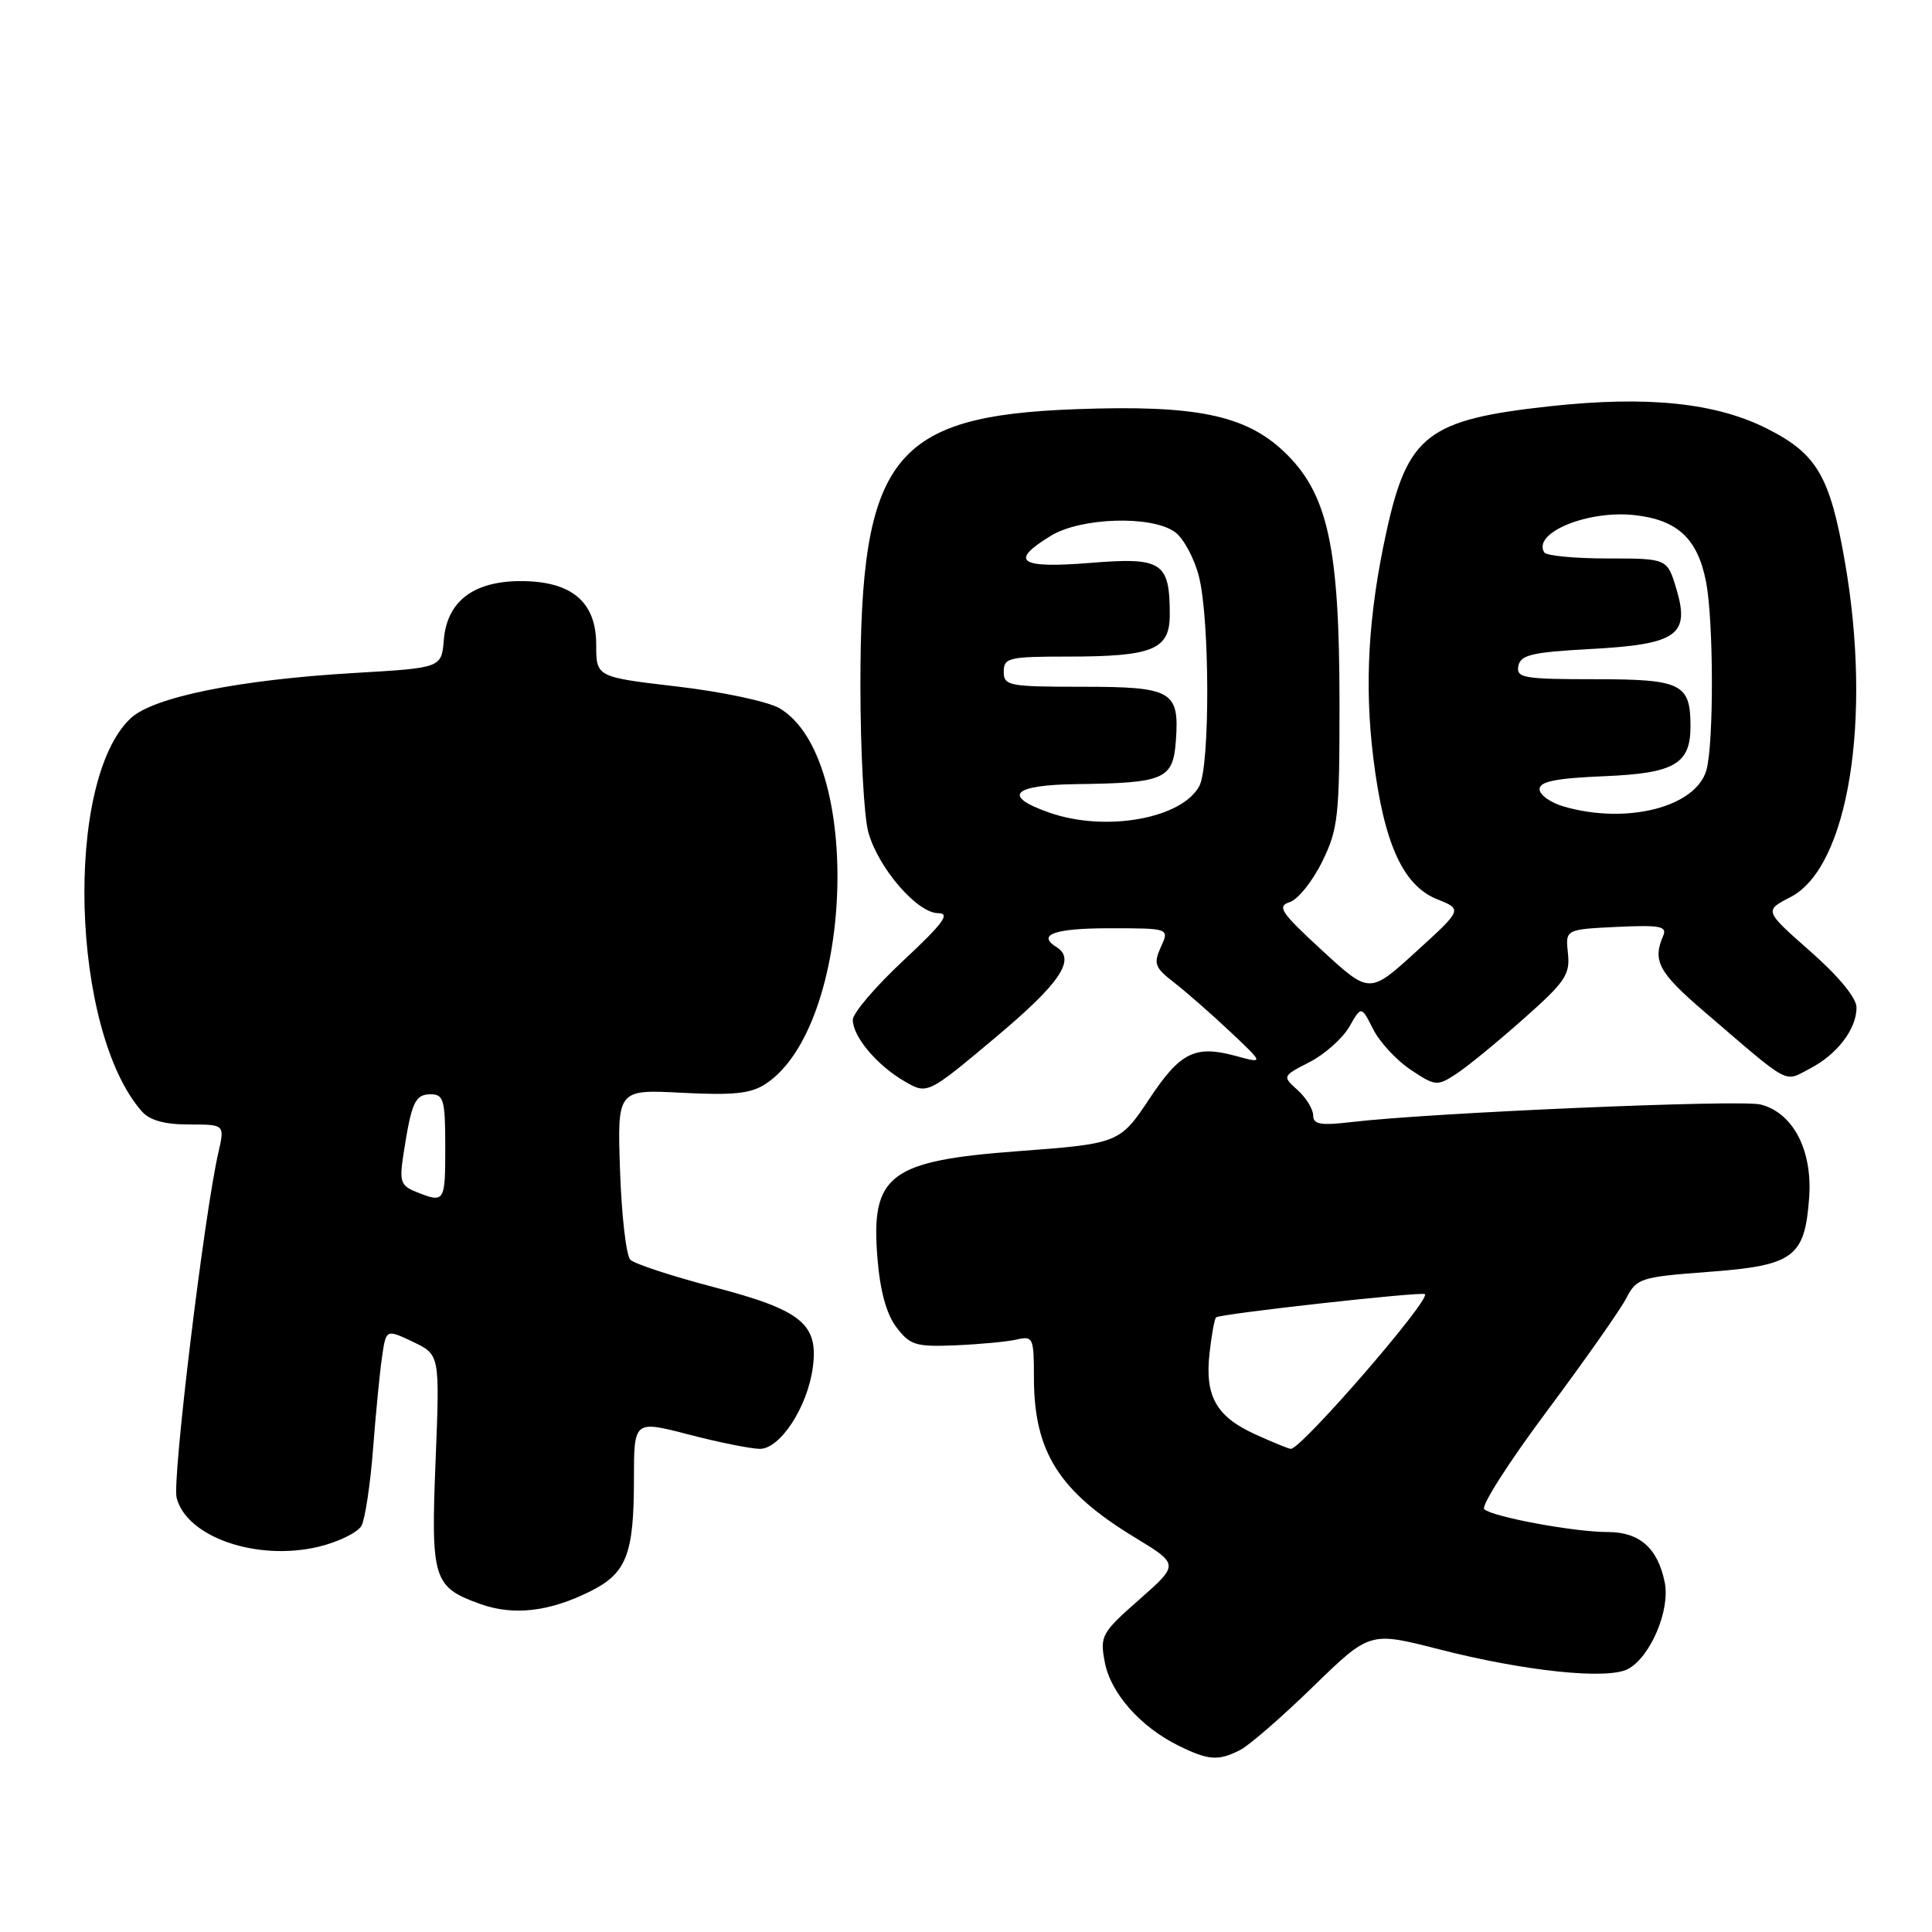 <?xml version="1.0" encoding="UTF-8" standalone="no"?>
<!DOCTYPE svg PUBLIC "-//W3C//DTD SVG 1.1//EN" "http://www.w3.org/Graphics/SVG/1.1/DTD/svg11.dtd" >
<svg xmlns="http://www.w3.org/2000/svg" xmlns:xlink="http://www.w3.org/1999/xlink" version="1.1" viewBox="0 0 256 256">
 <g >
 <path fill="currentColor"
d=" M 164.32 231.89 C 165.52 231.28 169.88 227.49 174.00 223.48 C 181.50 216.19 181.50 216.19 190.60 218.52 C 202.06 221.46 213.01 222.60 215.72 221.15 C 218.69 219.56 221.32 213.37 220.59 209.70 C 219.68 205.14 217.26 203.00 213.01 203.00 C 208.58 203.00 197.83 201.01 196.67 199.98 C 196.21 199.57 199.93 193.74 204.94 187.03 C 209.94 180.32 214.69 173.57 215.48 172.04 C 216.86 169.37 217.35 169.21 226.39 168.53 C 237.68 167.69 239.14 166.61 239.72 158.73 C 240.19 152.43 237.60 147.44 233.28 146.35 C 230.61 145.68 189.51 147.44 179.07 148.68 C 174.98 149.16 174.00 148.99 174.00 147.79 C 174.00 146.98 173.08 145.47 171.95 144.45 C 169.90 142.60 169.90 142.59 173.53 140.73 C 175.53 139.70 177.89 137.60 178.78 136.07 C 180.38 133.27 180.38 133.27 181.94 136.36 C 182.80 138.07 185.04 140.49 186.91 141.74 C 190.17 143.92 190.44 143.94 192.91 142.33 C 194.34 141.41 198.34 138.14 201.80 135.07 C 207.39 130.13 208.07 129.14 207.76 126.32 C 207.42 123.15 207.42 123.15 214.22 122.82 C 219.97 122.55 220.93 122.73 220.38 124.00 C 218.94 127.33 219.77 128.86 225.84 134.06 C 237.43 144.01 236.32 143.41 239.81 141.60 C 243.43 139.72 246.00 136.37 246.00 133.50 C 246.00 132.24 243.64 129.37 239.88 126.06 C 233.76 120.67 233.76 120.67 237.25 118.87 C 244.91 114.94 248.10 95.28 244.45 74.39 C 242.48 63.10 240.77 60.16 234.21 56.83 C 227.39 53.36 218.32 52.42 205.37 53.83 C 189.16 55.60 186.52 57.63 183.70 70.50 C 181.30 81.48 180.77 90.74 181.98 100.50 C 183.37 111.77 185.91 117.35 190.44 119.16 C 193.79 120.50 193.79 120.50 187.63 126.11 C 181.47 131.72 181.47 131.72 175.19 125.94 C 169.73 120.92 169.16 120.08 170.89 119.54 C 171.98 119.19 173.91 116.79 175.18 114.20 C 177.32 109.86 177.50 108.24 177.49 93.00 C 177.48 72.34 175.93 65.35 170.14 59.85 C 165.01 54.98 158.40 53.63 142.54 54.22 C 118.26 55.11 113.99 60.60 114.01 90.86 C 114.01 99.46 114.48 108.20 115.06 110.28 C 116.38 115.03 121.54 121.00 124.32 121.00 C 125.97 121.00 124.98 122.35 119.71 127.27 C 116.02 130.71 113.00 134.25 113.00 135.13 C 113.00 137.35 116.20 141.16 119.84 143.27 C 122.88 145.04 122.88 145.04 131.94 137.44 C 140.48 130.28 142.61 127.12 140.00 125.50 C 137.34 123.85 139.72 123.00 146.98 123.00 C 154.96 123.00 154.96 123.00 153.82 125.49 C 152.82 127.69 153.01 128.22 155.60 130.21 C 157.19 131.45 160.53 134.37 163.00 136.70 C 167.50 140.94 167.50 140.94 163.72 139.91 C 158.36 138.46 156.40 139.43 152.35 145.52 C 148.40 151.48 148.23 151.54 135.00 152.53 C 117.84 153.80 115.38 155.66 116.26 166.65 C 116.61 171.05 117.45 174.11 118.78 175.87 C 120.59 178.25 121.34 178.48 126.64 178.26 C 129.86 178.12 133.51 177.78 134.75 177.49 C 136.88 176.99 137.00 177.27 137.00 182.51 C 137.00 192.37 140.30 197.61 150.37 203.72 C 156.24 207.29 156.24 207.29 150.97 211.94 C 145.95 216.36 145.73 216.76 146.39 220.25 C 147.16 224.35 151.11 228.82 156.16 231.31 C 160.14 233.27 161.42 233.36 164.32 231.89 Z  M 78.29 210.82 C 83.02 208.45 84.00 205.91 84.00 196.03 C 84.00 188.20 84.00 188.20 91.25 190.08 C 95.24 191.12 99.48 191.97 100.67 191.98 C 103.37 192.00 107.00 186.44 107.70 181.21 C 108.48 175.42 106.20 173.58 94.51 170.53 C 89.02 169.09 84.07 167.47 83.52 166.92 C 82.98 166.38 82.36 161.07 82.16 155.14 C 81.79 144.35 81.79 144.35 90.38 144.80 C 97.17 145.15 99.49 144.91 101.44 143.63 C 113.13 135.97 114.44 100.35 103.27 93.84 C 101.75 92.95 95.66 91.66 89.75 90.97 C 79.00 89.71 79.00 89.71 79.00 85.43 C 79.00 79.74 75.75 77.00 69.00 77.00 C 62.74 77.00 59.23 79.68 58.81 84.78 C 58.50 88.50 58.50 88.50 47.00 89.17 C 31.63 90.07 20.31 92.36 17.31 95.18 C 8.47 103.48 9.40 136.56 18.78 147.25 C 19.83 148.45 21.79 149.00 25.05 149.00 C 29.79 149.00 29.79 149.00 28.93 152.75 C 27.06 160.89 22.80 196.06 23.40 198.45 C 24.71 203.68 34.06 206.90 42.22 204.95 C 44.87 204.31 47.43 203.05 47.91 202.15 C 48.38 201.24 49.07 196.68 49.43 192.00 C 49.79 187.32 50.32 181.84 50.62 179.80 C 51.16 176.11 51.16 176.11 54.72 177.80 C 58.28 179.50 58.28 179.50 57.72 193.50 C 57.08 209.31 57.39 210.31 63.68 212.55 C 68.09 214.12 72.85 213.56 78.29 210.82 Z  M 166.33 190.06 C 161.16 187.71 159.63 185.00 160.27 179.30 C 160.54 176.88 160.93 174.75 161.13 174.56 C 161.64 174.09 188.43 171.11 188.81 171.48 C 189.58 172.23 172.41 192.03 171.04 191.98 C 170.74 191.97 168.62 191.10 166.33 190.06 Z  M 139.08 107.69 C 132.72 105.48 134.11 104.01 142.67 103.90 C 154.35 103.75 155.44 103.27 155.81 98.14 C 156.29 91.55 155.32 91.00 143.38 91.00 C 133.67 91.00 133.00 90.87 133.00 89.00 C 133.00 87.16 133.67 87.00 141.43 87.00 C 152.76 87.00 155.00 86.09 155.00 81.46 C 155.00 74.47 154.00 73.81 144.44 74.59 C 135.05 75.35 133.67 74.39 139.25 70.99 C 143.22 68.57 152.52 68.27 155.65 70.47 C 156.80 71.28 158.25 73.95 158.87 76.41 C 160.31 82.11 160.34 101.49 158.92 104.15 C 156.60 108.48 146.50 110.28 139.08 107.69 Z  M 207.25 106.88 C 205.46 106.37 204.00 105.33 204.00 104.57 C 204.00 103.55 206.16 103.12 212.58 102.85 C 221.87 102.47 224.00 101.24 224.00 96.24 C 224.00 90.59 222.82 90.00 211.39 90.00 C 201.89 90.00 200.89 89.83 201.19 88.25 C 201.47 86.78 202.99 86.42 210.73 86.00 C 222.22 85.38 223.96 84.16 222.13 78.04 C 220.92 74.00 220.92 74.00 213.02 74.00 C 208.67 74.00 204.90 73.64 204.62 73.20 C 203.02 70.60 210.40 67.56 216.63 68.26 C 222.31 68.90 224.96 71.39 226.07 77.14 C 227.06 82.28 227.10 98.41 226.12 102.00 C 224.79 106.92 215.60 109.29 207.25 106.88 Z  M 55.16 157.94 C 53.06 157.09 52.89 156.57 53.49 152.75 C 54.53 146.04 55.01 145.00 57.07 145.00 C 58.79 145.00 59.00 145.75 59.00 152.00 C 59.00 159.33 58.92 159.44 55.16 157.94 Z "/>
</g>
</svg>